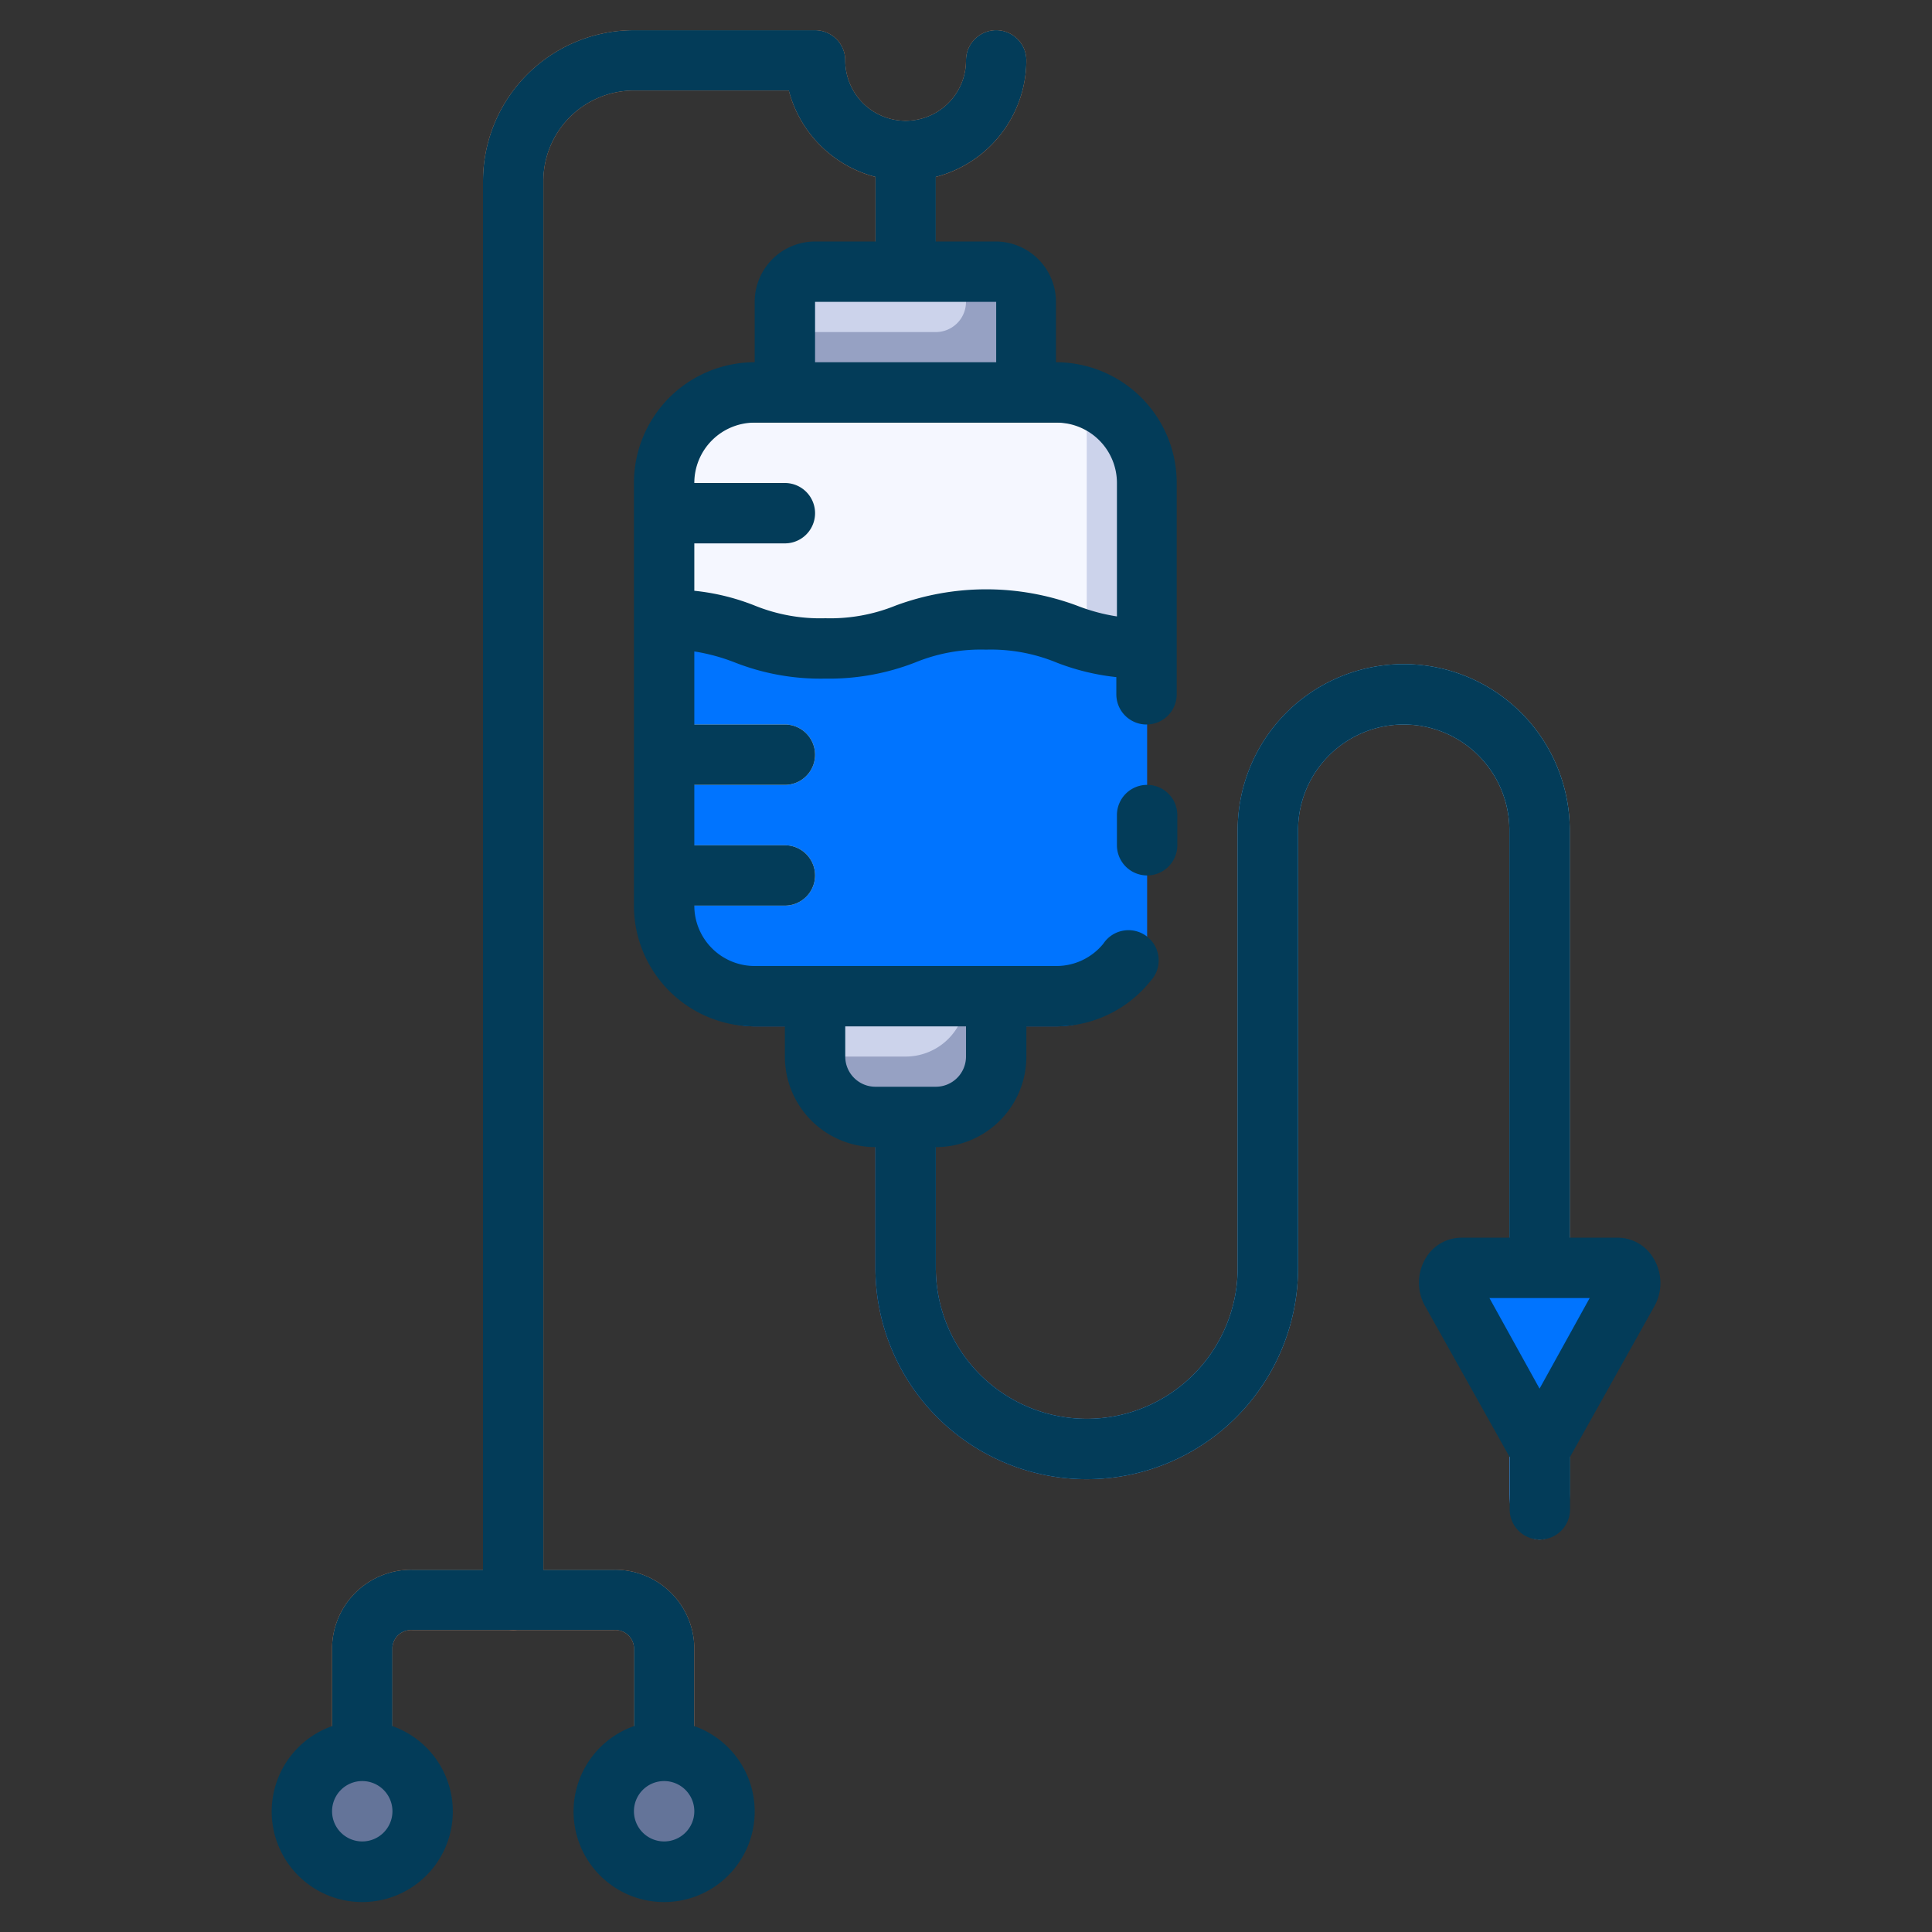 <svg xmlns="http://www.w3.org/2000/svg" xmlns:xlink="http://www.w3.org/1999/xlink" viewBox="0 0 64 64"><rect x="0" y="0" width="64" height="64" fill="#333333" stroke="none"/><defs><style>.cls-1{fill:url(#linear-gradient);}.cls-2{fill:url(#linear-gradient-2);}.cls-3{fill:#fe9661;}.cls-4{fill:#96a1c3;}.cls-5{fill:#ccd3eb;}.cls-6{fill:#0074ff;}.cls-7{fill:#f5f7ff;}.cls-8{fill:url(#linear-gradient-3);}.cls-9{fill:url(#linear-gradient-4);}.cls-10{fill:url(#linear-gradient-5);}.cls-11{fill:#647499;}.cls-12{fill:#033c59;}</style><linearGradient id="linear-gradient" x1="29" y1="35.5" x2="52" y2="35.5" gradientUnits="userSpaceOnUse"><stop offset="0" stop-color="#54a5ff"/><stop offset="1" stop-color="#8ad3fe"/></linearGradient><linearGradient id="linear-gradient-2" x1="50" y1="48" y2="48" xlink:href="#linear-gradient"/><linearGradient id="linear-gradient-3" x1="22" y1="29" x2="27" y2="29" gradientUnits="userSpaceOnUse"><stop offset="0" stop-color="#d3e6f5"/><stop offset="1" stop-color="#f0f7fc"/></linearGradient><linearGradient id="linear-gradient-4" y1="25" y2="25" xlink:href="#linear-gradient-3"/><linearGradient id="linear-gradient-5" y1="17" y2="17" xlink:href="#linear-gradient-3"/></defs><title>Infusion</title><g id="Infusion"><path class="cls-1" d="M36,49a7,7,0,0,1-7-7V37a1,1,0,0,1,2,0v5a5,5,0,0,0,10,0V27.5a5.5,5.5,0,0,1,11,0V42a1,1,0,0,1-2,0V27.5a3.5,3.5,0,0,0-7,0V42A7,7,0,0,1,36,49Z"/><path class="cls-2" d="M51,51c-.55,0-1-.67-1-1.5v-3c0-.83.45-1.5,1-1.5s1,.67,1,1.5v3C52,50.33,51.55,51,51,51Z"/><path class="cls-3" d="M17,54a1,1,0,0,1-1-1V6a5,5,0,0,1,5-5h6a1,1,0,0,1,1,1,2,2,0,0,0,4,0,1,1,0,0,1,2,0,4,4,0,0,1-7.87,1H21a3,3,0,0,0-3,3V53A1,1,0,0,1,17,54Z"/><path class="cls-3" d="M30,10a1,1,0,0,1-1-1V5a1,1,0,0,1,2,0V9A1,1,0,0,1,30,10Z"/><rect class="cls-4" x="26" y="9" width="8" height="4" rx="1" ry="1"/><path class="cls-5" d="M32,9v1a1,1,0,0,1-1,1H26V10a1,1,0,0,1,1-1Z"/><path class="cls-6" d="M38,20.85V31a3,3,0,0,1-3,3H25a3,3,0,0,1-3-3V21.24C29.77,23.65,30.23,19.33,38,20.85Z"/><path class="cls-5" d="M38,17v3.85a16.32,16.32,0,0,0-2-.27c-5.92-.5-7,2.84-14,.66V17a3,3,0,0,1,3-3H35a2.77,2.77,0,0,1,1,.18A3,3,0,0,1,38,17Z"/><path class="cls-7" d="M36,14.18v6.67c-7-1.38-8.08,1.29-14,.15V16a2,2,0,0,1,2-2H35A2.77,2.77,0,0,1,36,14.18Z"/><path class="cls-4" d="M33,33v2a2,2,0,0,1-2,2H29a2,2,0,0,1-2-2V33Z"/><path class="cls-5" d="M32,33a2,2,0,0,1-2,2H28a2,2,0,0,1-1-.27V33Z"/><path class="cls-6" d="M53.93,42.78,51,48l-2.93-5.22c-.18-.33,0-.78.35-.78h5.16C53.91,42,54.11,42.45,53.93,42.78Z"/><path class="cls-8" d="M27,29a1,1,0,0,1-1,1H22V28h4A1,1,0,0,1,27,29Z"/><path class="cls-9" d="M27,25a1,1,0,0,1-1,1H22V24h4A1,1,0,0,1,27,25Z"/><path class="cls-10" d="M27,17a1,1,0,0,1-1,1H22V16h4A1,1,0,0,1,27,17Z"/><path class="cls-3" d="M22,59a1,1,0,0,1-1-1V54.56a.62.62,0,0,0-.67-.56H13.67a.62.62,0,0,0-.67.56V58a1,1,0,0,1-2,0V54.56A2.62,2.62,0,0,1,13.67,52h6.66A2.62,2.62,0,0,1,23,54.56V58A1,1,0,0,1,22,59Z"/><circle class="cls-11" cx="12" cy="60" r="2"/><circle class="cls-11" cx="22" cy="60" r="2"/><path class="cls-12" d="M38,26a1,1,0,0,0-1,1v1a1,1,0,0,0,2,0V27A1,1,0,0,0,38,26Z"/><path class="cls-12" d="M54.79,41.71A1.38,1.38,0,0,0,53.58,41H52V27.5a5.5,5.5,0,0,0-11,0V42a5,5,0,0,1-10,0V38a3,3,0,0,0,3-3V34h1a4,4,0,0,0,3.11-1.5,1,1,0,1,0-1.56-1.24A2,2,0,0,1,35,32H25a2,2,0,0,1-2-2h3a1,1,0,0,0,0-2H23V26h3a1,1,0,0,0,0-2H23V21.58a6.4,6.4,0,0,1,1.33.36,7.76,7.76,0,0,0,3,.54,7.86,7.86,0,0,0,3-.54,5.72,5.72,0,0,1,2.33-.42,5.71,5.71,0,0,1,2.32.42,7.64,7.64,0,0,0,2,.49V23a1,1,0,0,0,2,0V16a4,4,0,0,0-4-4V10a2,2,0,0,0-2-2H31V5.86A4,4,0,0,0,34,2a1,1,0,0,0-2,0,2,2,0,0,1-4,0,1,1,0,0,0-1-1H21a5,5,0,0,0-5,5V52H13.67A2.62,2.62,0,0,0,11,54.56v2.62a3,3,0,1,0,2,0V54.56a.62.62,0,0,1,.67-.56h6.66a.62.62,0,0,1,.67.56v2.62a3,3,0,1,0,2,0V54.56A2.62,2.62,0,0,0,20.33,52H18V6a3,3,0,0,1,3-3h5.13A4,4,0,0,0,29,5.86V8H27a2,2,0,0,0-2,2v2a4,4,0,0,0-4,4V30a4,4,0,0,0,4,4h1v1a3,3,0,0,0,3,3v4a7,7,0,0,0,14,0V27.5a3.5,3.5,0,0,1,7,0V41H48.42a1.38,1.38,0,0,0-1.21.71,1.58,1.58,0,0,0,0,1.56l2.8,5V50a1,1,0,0,0,2,0V48.26l2.8-5A1.58,1.58,0,0,0,54.79,41.71ZM12,61a1,1,0,1,1,1-1A1,1,0,0,1,12,61Zm10,0a1,1,0,1,1,1-1A1,1,0,0,1,22,61Zm5-51h6v2H27Zm-2,4H35a2,2,0,0,1,2,2v4.42a6.23,6.23,0,0,1-1.33-.36,8.63,8.63,0,0,0-6,0,5.76,5.76,0,0,1-2.33.42A5.76,5.76,0,0,1,25,20.06a7.45,7.45,0,0,0-2-.49V18h3a1,1,0,0,0,0-2H23A2,2,0,0,1,25,14Zm3,21V34h4v1a1,1,0,0,1-1,1H29A1,1,0,0,1,28,35ZM51,46l-1.66-3h3.32Z"/></g></svg>